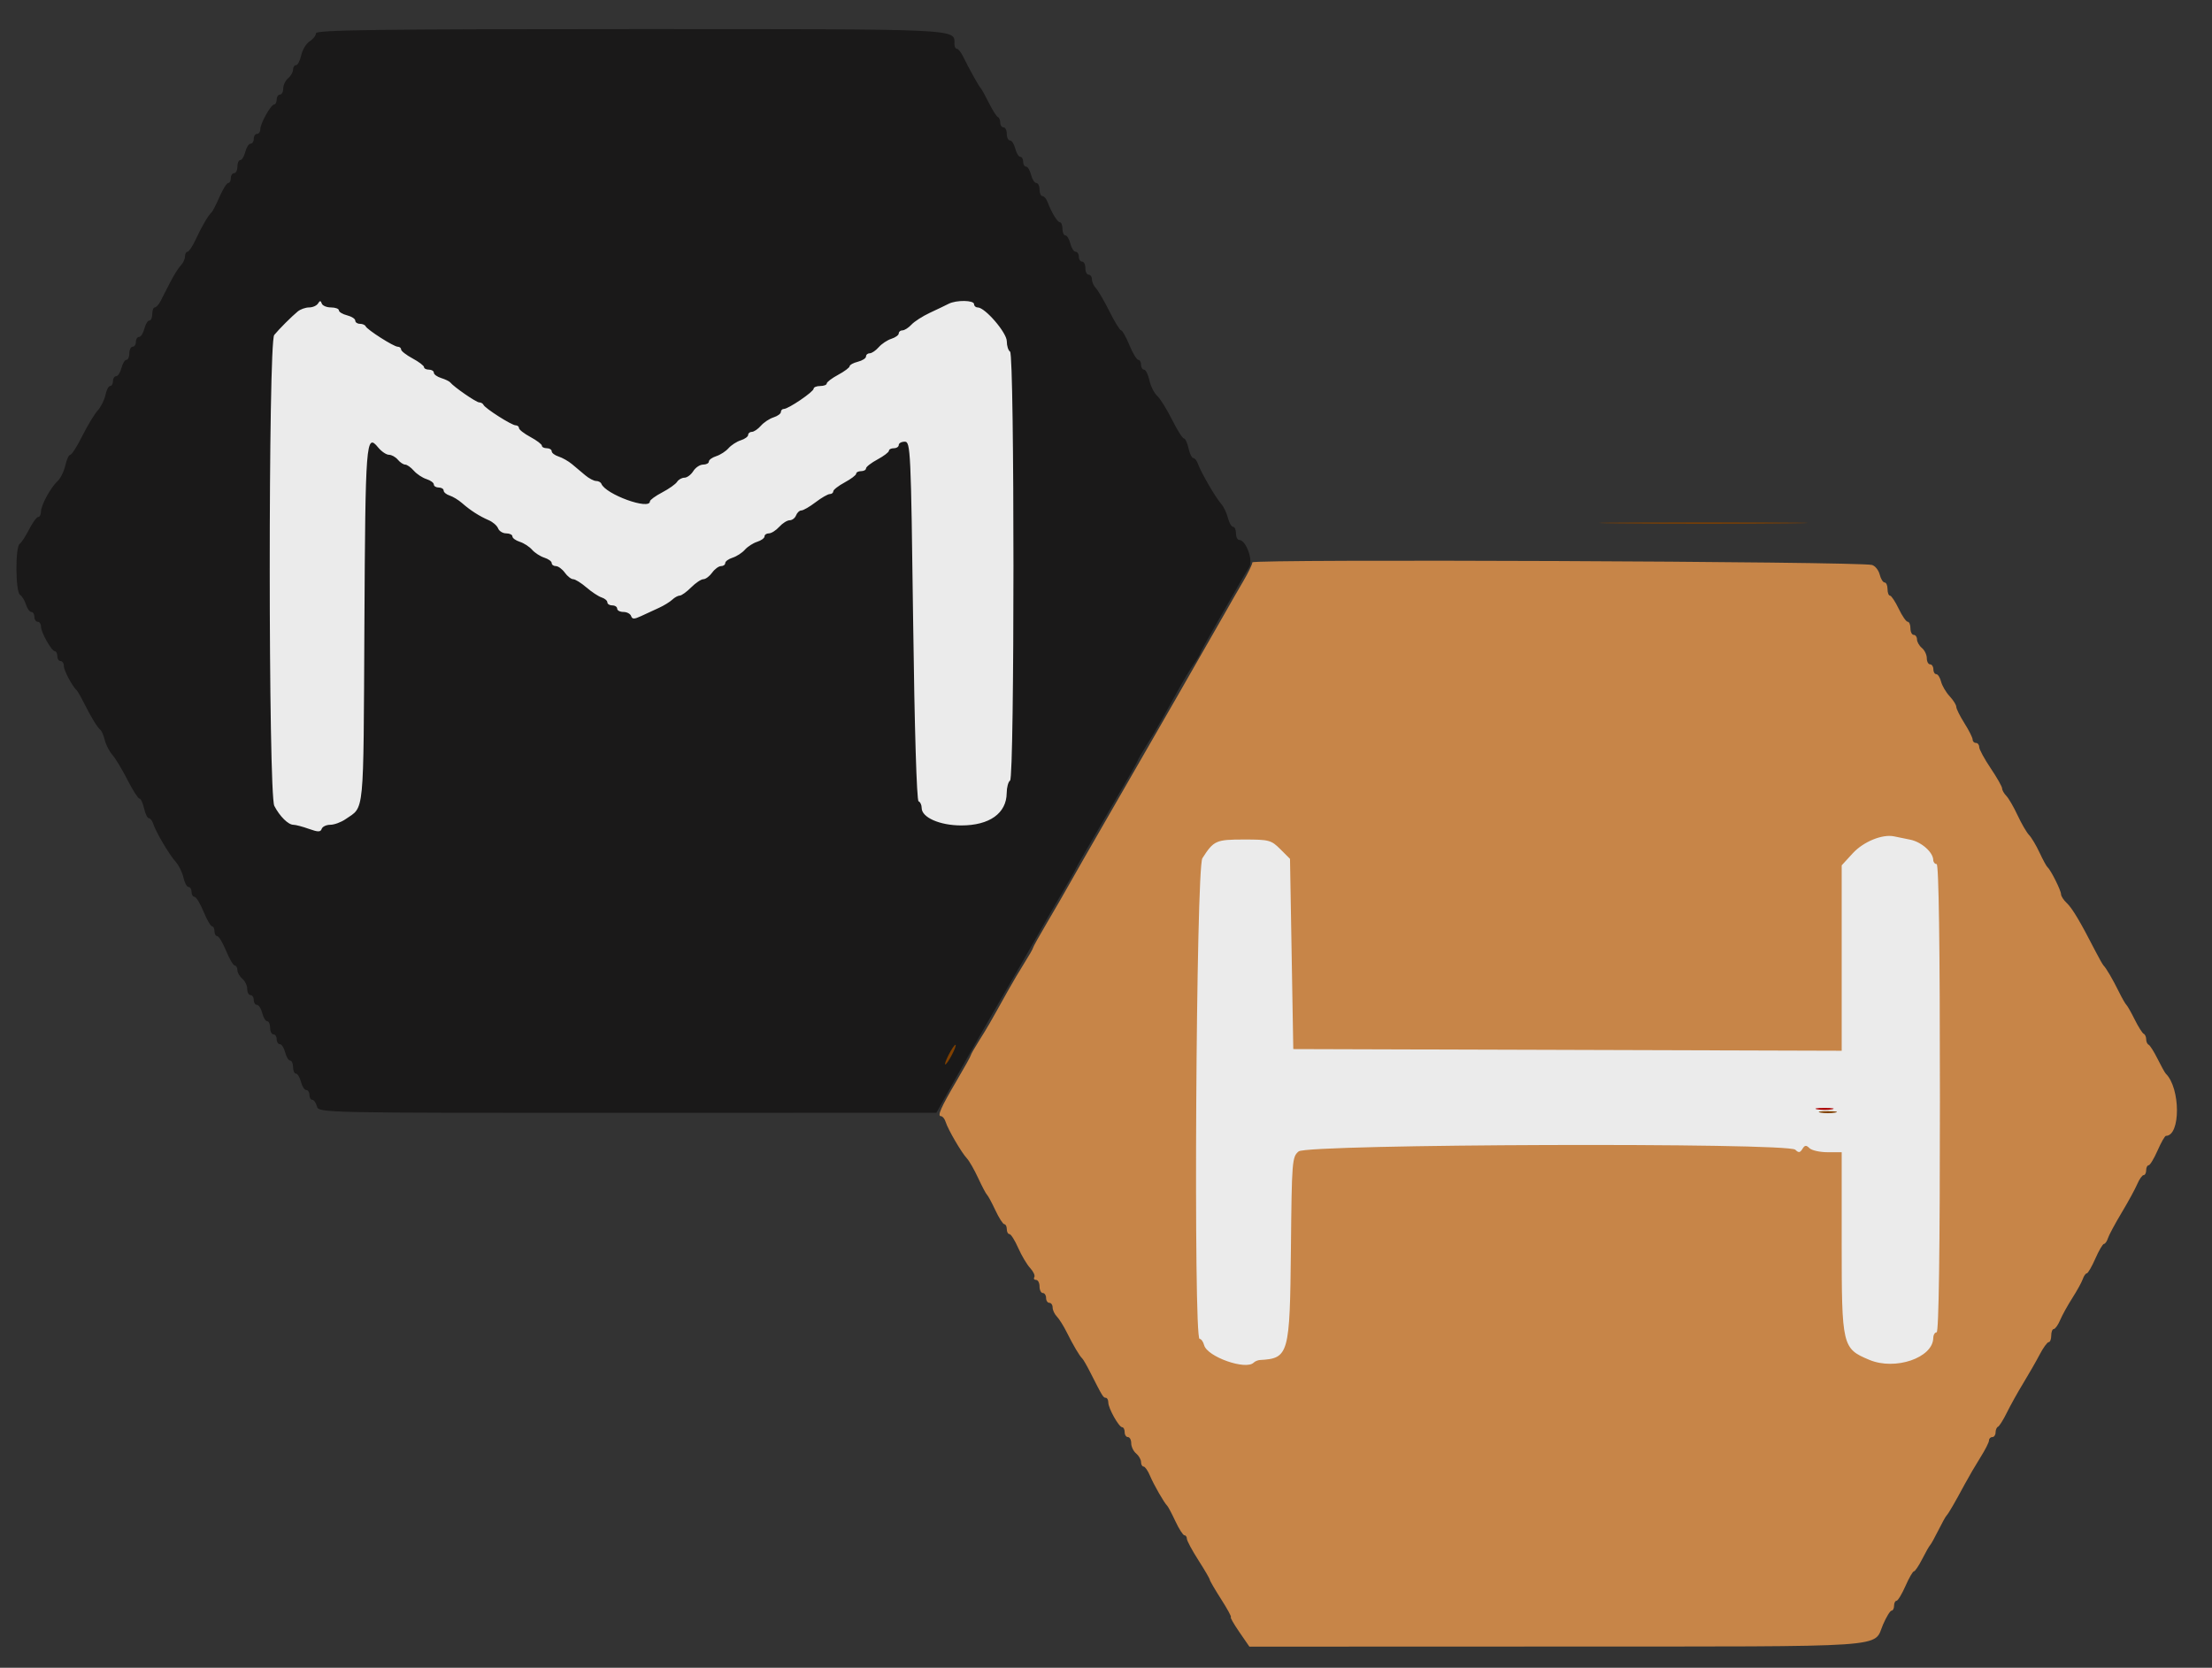 <?xml version="1.0" encoding="UTF-8" standalone="no"?>
<!DOCTYPE svg PUBLIC "-//W3C//DTD SVG 1.1//EN" "http://www.w3.org/Graphics/SVG/1.1/DTD/svg11.dtd">
<svg width="100%" height="100%" viewBox="0 0 512 386" version="1.1" xmlns="http://www.w3.org/2000/svg" xmlns:xlink="http://www.w3.org/1999/xlink" xml:space="preserve" style="fill-rule:evenodd;clip-rule:evenodd;stroke-linejoin:round;stroke-miterlimit:1.414;">
    <rect x="0" y="0" width="512" height="386" fill="#333333" stroke="none"/>
    <g id="Ebene1">
        <rect x="56.265" y="61.299" width="181.396" height="138.708" style="fill:rgb(235,235,235);"/>
        <rect x="267.905" y="186.618" width="185.689" height="156.357" style="fill:rgb(235,235,235);"/>
    </g>
    <g id="svgg" transform="matrix(1.258,0,0,1.258,3.998,-2.209)">
        <g id="path0" transform="matrix(1,0,0,1,-0.463,7.112)">
            <path d="M55.422,0.759C55.422,1.176 54.904,1.841 54.271,2.236C53.638,2.631 52.939,3.781 52.717,4.791C52.495,5.8 52.064,6.627 51.759,6.627C51.454,6.627 51.205,7 51.205,7.456C51.205,7.913 50.798,8.624 50.301,9.036C49.804,9.449 49.398,10.295 49.398,10.917C49.398,11.539 49.127,12.048 48.795,12.048C48.464,12.048 48.193,12.455 48.193,12.952C48.193,13.449 47.989,13.857 47.741,13.859C47.135,13.864 45.181,17.347 45.181,18.422C45.181,18.892 44.91,19.277 44.578,19.277C44.247,19.277 43.976,19.684 43.976,20.181C43.976,20.678 43.71,21.084 43.385,21.084C43.06,21.084 42.624,21.762 42.416,22.59C42.208,23.419 41.796,24.096 41.501,24.096C41.206,24.096 40.964,24.639 40.964,25.301C40.964,25.964 40.693,26.506 40.361,26.506C40.03,26.506 39.759,26.913 39.759,27.41C39.759,27.907 39.54,28.313 39.273,28.313C39.005,28.313 38.284,29.465 37.67,30.873C37.055,32.282 36.393,33.569 36.198,33.735C35.622,34.224 34.417,36.287 33.294,38.705C32.718,39.947 32.039,40.964 31.786,40.964C31.532,40.964 31.325,41.351 31.325,41.824C31.325,42.298 30.976,43.043 30.549,43.481C30.123,43.919 29.242,45.32 28.592,46.594C27.942,47.869 27.142,49.428 26.815,50.058C26.488,50.689 26.014,51.205 25.761,51.205C25.508,51.205 25.301,51.747 25.301,52.41C25.301,53.072 25.06,53.614 24.764,53.614C24.469,53.614 24.057,54.292 23.849,55.12C23.641,55.949 23.205,56.627 22.88,56.627C22.555,56.627 22.289,57.033 22.289,57.53C22.289,58.027 22.018,58.434 21.687,58.434C21.355,58.434 21.084,58.976 21.084,59.639C21.084,60.301 20.843,60.843 20.547,60.843C20.252,60.843 19.84,61.521 19.632,62.349C19.424,63.178 18.988,63.855 18.663,63.855C18.338,63.855 18.072,64.262 18.072,64.759C18.072,65.256 17.835,65.663 17.545,65.663C17.255,65.663 16.867,66.408 16.683,67.319C16.499,68.23 15.855,69.518 15.252,70.181C14.65,70.843 13.379,72.944 12.428,74.849C11.478,76.755 10.483,78.313 10.217,78.313C9.952,78.313 9.541,79.194 9.304,80.271C9.068,81.347 8.436,82.635 7.901,83.132C6.593,84.347 4.819,87.608 4.819,88.798C4.819,89.326 4.591,89.759 4.312,89.759C4.033,89.759 3.287,90.776 2.655,92.018C2.023,93.261 1.235,94.471 0.904,94.707C0.07,95.301 0.132,103.55 0.973,104.088C1.343,104.325 1.835,105.128 2.068,105.873C2.3,106.619 2.744,107.229 3.053,107.229C3.362,107.229 3.614,107.636 3.614,108.133C3.614,108.63 3.886,109.036 4.217,109.036C4.548,109.036 4.819,109.421 4.819,109.891C4.819,110.966 6.773,114.449 7.38,114.454C7.628,114.456 7.831,114.864 7.831,115.361C7.831,115.858 8.102,116.265 8.434,116.265C8.765,116.265 9.036,116.681 9.036,117.19C9.036,118.001 10.551,120.845 11.432,121.687C11.605,121.852 12.22,122.937 12.797,124.096C14.054,126.618 15.212,128.501 15.765,128.922C15.988,129.091 16.349,129.945 16.569,130.82C16.789,131.695 17.42,132.916 17.972,133.534C18.524,134.151 19.766,136.211 20.733,138.111C21.699,140.011 22.694,141.566 22.944,141.566C23.194,141.566 23.577,142.38 23.795,143.373C24.013,144.367 24.41,145.181 24.676,145.181C24.943,145.181 25.31,145.655 25.493,146.235C25.963,147.724 28.422,151.875 29.639,153.235C30.202,153.865 30.833,155.156 31.042,156.106C31.25,157.055 31.671,157.831 31.976,157.831C32.281,157.831 32.53,158.238 32.53,158.735C32.53,159.232 32.774,159.639 33.073,159.639C33.371,159.639 34.117,160.857 34.729,162.347C35.342,163.837 36.047,165.057 36.295,165.058C36.544,165.059 36.747,165.467 36.747,165.964C36.747,166.461 36.977,166.867 37.259,166.867C37.54,166.867 38.273,168.087 38.888,169.578C39.503,171.069 40.222,172.289 40.485,172.289C40.748,172.289 40.964,172.663 40.964,173.119C40.964,173.575 41.37,174.286 41.867,174.699C42.364,175.111 42.771,175.958 42.771,176.58C42.771,177.202 43.042,177.711 43.373,177.711C43.705,177.711 43.976,178.117 43.976,178.614C43.976,179.111 44.242,179.518 44.567,179.518C44.892,179.518 45.328,180.196 45.536,181.024C45.744,181.852 46.155,182.53 46.451,182.53C46.746,182.53 46.988,183.072 46.988,183.735C46.988,184.398 47.259,184.94 47.59,184.94C47.922,184.94 48.193,185.346 48.193,185.843C48.193,186.34 48.459,186.747 48.784,186.747C49.109,186.747 49.545,187.425 49.753,188.253C49.961,189.081 50.372,189.759 50.668,189.759C50.963,189.759 51.205,190.301 51.205,190.964C51.205,191.627 51.447,192.169 51.742,192.169C52.037,192.169 52.449,192.846 52.657,193.675C52.865,194.503 53.301,195.181 53.626,195.181C53.951,195.181 54.217,195.587 54.217,196.084C54.217,196.581 54.456,196.988 54.749,196.988C55.042,196.988 55.423,197.53 55.596,198.193C55.909,199.387 56.411,199.397 112.745,199.382L169.578,199.366L173.361,192.605C175.442,188.886 179.195,182.319 181.702,178.012C184.209,173.705 187.092,168.69 188.11,166.867C189.128,165.045 191.135,161.566 192.571,159.137C194.006,156.707 195.181,154.635 195.181,154.532C195.181,154.428 197.756,149.949 200.904,144.578C204.051,139.207 206.627,134.7 206.627,134.563C206.627,134.426 207.319,133.217 208.165,131.876C209.752,129.362 210.449,128.148 213.842,121.988C214.937,120 216.337,117.654 216.953,116.774C217.569,115.895 218.072,115.053 218.072,114.903C218.072,114.753 219.465,112.22 221.167,109.273C222.869,106.327 224.742,103.072 225.327,102.04C225.913,101.009 226.723,99.637 227.126,98.991C227.911,97.735 226.531,93.976 225.286,93.976C224.963,93.976 224.699,93.434 224.699,92.771C224.699,92.108 224.457,91.566 224.162,91.566C223.866,91.566 223.439,90.821 223.211,89.91C222.984,88.998 222.417,87.83 221.952,87.314C220.959,86.212 218.222,81.49 217.695,79.97C217.494,79.39 217.111,78.916 216.845,78.916C216.579,78.916 216.182,78.102 215.964,77.108C215.746,76.114 215.362,75.301 215.111,75.301C214.86,75.301 213.877,73.742 212.926,71.837C211.975,69.932 210.747,67.967 210.197,67.469C209.647,66.972 209.004,65.684 208.768,64.608C208.531,63.531 208.088,62.651 207.783,62.651C207.478,62.651 207.229,62.244 207.229,61.747C207.229,61.25 206.999,60.843 206.717,60.843C206.436,60.843 205.703,59.623 205.088,58.133C204.473,56.642 203.787,55.422 203.563,55.422C203.339,55.422 202.379,53.863 201.429,51.958C200.479,50.053 199.363,48.136 198.948,47.698C198.532,47.26 198.193,46.515 198.193,46.041C198.193,45.568 197.922,45.181 197.59,45.181C197.259,45.181 196.988,44.639 196.988,43.976C196.988,43.313 196.717,42.771 196.386,42.771C196.054,42.771 195.783,42.364 195.783,41.867C195.783,41.37 195.517,40.964 195.192,40.964C194.867,40.964 194.431,40.286 194.223,39.458C194.015,38.63 193.604,37.952 193.308,37.952C193.013,37.952 192.771,37.41 192.771,36.747C192.771,36.084 192.564,35.542 192.312,35.542C191.851,35.542 190.763,33.757 190.016,31.777C189.797,31.197 189.379,30.723 189.086,30.723C188.794,30.723 188.554,30.181 188.554,29.518C188.554,28.855 188.288,28.313 187.963,28.313C187.638,28.313 187.202,27.636 186.994,26.807C186.786,25.979 186.375,25.301 186.079,25.301C185.784,25.301 185.542,24.895 185.542,24.398C185.542,23.901 185.3,23.494 185.005,23.494C184.71,23.494 184.298,22.816 184.09,21.988C183.882,21.16 183.446,20.482 183.121,20.482C182.796,20.482 182.53,19.94 182.53,19.277C182.53,18.614 182.259,18.072 181.928,18.072C181.596,18.072 181.325,17.688 181.325,17.219C181.325,16.749 181.122,16.275 180.873,16.165C180.625,16.054 179.882,14.88 179.223,13.554C178.563,12.229 177.885,11.009 177.717,10.843C177.385,10.517 175.522,7.167 174.454,4.975C174.091,4.232 173.592,3.622 173.343,3.619C173.095,3.617 172.892,3.227 172.892,2.754C172.892,-0.097 174.992,0 113.21,0C67.15,0 55.422,0.154 55.422,0.759M58.183,51.205C58.983,51.205 59.639,51.447 59.639,51.742C59.639,52.037 60.316,52.449 61.145,52.657C61.973,52.865 62.651,53.301 62.651,53.626C62.651,53.951 63.035,54.217 63.504,54.217C63.973,54.217 64.448,54.42 64.558,54.669C64.847,55.318 69.738,58.434 70.469,58.434C70.807,58.434 71.084,58.662 71.084,58.941C71.084,59.22 72.033,59.96 73.193,60.584C74.352,61.209 75.301,61.929 75.301,62.185C75.301,62.441 75.708,62.651 76.205,62.651C76.702,62.651 77.108,62.903 77.108,63.212C77.108,63.521 77.718,63.965 78.464,64.197C79.209,64.43 79.955,64.789 80.12,64.994C80.806,65.846 84.904,68.675 85.452,68.675C85.778,68.675 86.135,68.878 86.245,69.127C86.534,69.776 91.424,72.892 92.156,72.892C92.494,72.892 92.771,73.12 92.771,73.399C92.771,73.678 93.72,74.418 94.88,75.042C96.039,75.667 96.988,76.387 96.988,76.643C96.988,76.899 97.395,77.108 97.892,77.108C98.389,77.108 98.795,77.361 98.795,77.67C98.795,77.979 99.366,78.413 100.064,78.635C100.762,78.856 101.87,79.485 102.525,80.031C103.18,80.577 104.277,81.498 104.962,82.078C105.648,82.658 106.551,83.133 106.97,83.133C107.388,83.133 107.821,83.363 107.932,83.645C108.696,85.596 116.867,88.558 116.867,86.884C116.867,86.628 117.884,85.885 119.127,85.233C120.369,84.581 121.602,83.707 121.867,83.289C122.132,82.872 122.74,82.53 123.218,82.53C123.695,82.53 124.425,81.988 124.839,81.325C125.252,80.663 126.068,80.12 126.651,80.12C127.234,80.12 127.711,79.868 127.711,79.559C127.711,79.25 128.321,78.804 129.066,78.569C129.812,78.333 130.828,77.676 131.325,77.108C131.822,76.541 132.839,75.883 133.584,75.648C134.33,75.413 134.94,74.967 134.94,74.658C134.94,74.349 135.247,74.096 135.622,74.096C135.997,74.096 136.743,73.593 137.279,72.978C137.815,72.362 138.863,71.667 139.608,71.431C140.354,71.196 140.964,70.75 140.964,70.441C140.964,70.132 141.211,69.88 141.512,69.88C142.344,69.88 146.988,66.724 146.988,66.158C146.988,65.886 147.53,65.663 148.193,65.663C148.855,65.663 149.398,65.453 149.398,65.197C149.398,64.941 150.346,64.221 151.506,63.596C152.666,62.972 153.614,62.262 153.614,62.019C153.614,61.775 154.292,61.406 155.12,61.198C155.949,60.991 156.627,60.554 156.627,60.229C156.627,59.904 156.934,59.639 157.309,59.639C157.684,59.639 158.43,59.135 158.965,58.52C159.501,57.905 160.55,57.209 161.295,56.973C162.041,56.738 162.651,56.292 162.651,55.984C162.651,55.675 162.958,55.422 163.333,55.422C163.708,55.422 164.454,54.947 164.99,54.367C165.525,53.788 167.048,52.809 168.373,52.192C169.699,51.576 171.254,50.83 171.829,50.536C173.248,49.809 176.506,49.856 176.506,50.602C176.506,50.934 176.809,51.205 177.179,51.205C178.53,51.205 182.53,55.854 182.53,57.424C182.53,58.271 182.801,59.133 183.133,59.337C183.962,59.85 183.962,137.74 183.133,138.253C182.801,138.458 182.521,139.49 182.511,140.548C182.474,144.277 179.348,146.506 174.155,146.506C170.2,146.506 166.867,145.037 166.867,143.294C166.867,142.73 166.61,142.179 166.296,142.068C165.952,141.947 165.554,128.741 165.297,108.886C164.89,77.401 164.82,75.904 163.76,75.904C163.15,75.904 162.651,76.175 162.651,76.506C162.651,76.837 162.244,77.108 161.747,77.108C161.25,77.108 160.843,77.318 160.843,77.574C160.843,77.83 159.895,78.55 158.735,79.175C157.575,79.799 156.627,80.539 156.627,80.818C156.627,81.097 156.22,81.325 155.723,81.325C155.226,81.325 154.819,81.535 154.819,81.791C154.819,82.047 153.87,82.767 152.711,83.392C151.551,84.016 150.602,84.755 150.602,85.035C150.602,85.314 150.313,85.542 149.96,85.542C149.606,85.542 148.429,86.22 147.343,87.048C146.257,87.877 145.084,88.554 144.737,88.554C144.389,88.554 143.949,88.961 143.758,89.458C143.567,89.955 143.038,90.361 142.582,90.361C142.126,90.361 141.262,90.904 140.663,91.566C140.063,92.229 139.208,92.771 138.762,92.771C138.316,92.771 137.952,93.024 137.952,93.333C137.952,93.642 137.342,94.087 136.596,94.323C135.851,94.558 134.834,95.215 134.337,95.783C133.84,96.351 132.824,97.008 132.078,97.244C131.333,97.479 130.723,97.924 130.723,98.233C130.723,98.542 130.376,98.795 129.952,98.795C129.528,98.795 128.791,99.337 128.313,100C127.836,100.663 127.11,101.205 126.702,101.205C126.293,101.205 125.281,101.883 124.452,102.711C123.624,103.539 122.682,104.217 122.36,104.217C122.037,104.217 121.415,104.556 120.977,104.97C120.539,105.384 119.435,106.062 118.524,106.476C117.613,106.89 116.145,107.568 115.263,107.982C113.979,108.584 113.608,108.584 113.405,107.982C113.266,107.568 112.633,107.229 111.998,107.229C111.363,107.229 110.843,106.958 110.843,106.627C110.843,106.295 110.437,106.024 109.94,106.024C109.443,106.024 109.036,105.771 109.036,105.462C109.036,105.153 108.562,104.748 107.982,104.562C107.402,104.376 106.14,103.545 105.177,102.714C104.215,101.884 103.122,101.205 102.75,101.205C102.378,101.205 101.682,100.663 101.205,100C100.727,99.337 99.99,98.795 99.566,98.795C99.142,98.795 98.795,98.542 98.795,98.233C98.795,97.924 98.185,97.479 97.44,97.244C96.694,97.008 95.678,96.351 95.181,95.783C94.684,95.215 93.667,94.558 92.922,94.323C92.176,94.087 91.566,93.642 91.566,93.333C91.566,93.024 91.053,92.771 90.426,92.771C89.799,92.771 89.128,92.36 88.935,91.858C88.743,91.356 87.968,90.679 87.214,90.354C85.489,89.609 83.837,88.55 82.306,87.206C81.65,86.63 80.619,86.001 80.014,85.81C79.41,85.618 78.916,85.208 78.916,84.899C78.916,84.59 78.509,84.337 78.012,84.337C77.515,84.337 77.108,84.085 77.108,83.776C77.108,83.467 76.498,83.021 75.753,82.786C75.008,82.55 73.959,81.854 73.423,81.239C72.887,80.624 72.175,80.12 71.84,80.12C71.506,80.12 70.894,79.714 70.482,79.217C70.069,78.72 69.334,78.313 68.848,78.313C68.362,78.313 67.466,77.703 66.856,76.958C64.633,74.238 64.513,75.792 64.332,109.687C64.142,145.306 64.374,142.927 60.86,145.356C60.041,145.922 58.776,146.386 58.049,146.386C57.322,146.386 56.613,146.724 56.474,147.139C56.271,147.741 55.801,147.741 54.122,147.139C52.967,146.724 51.684,146.386 51.27,146.386C50.32,146.386 48.759,144.841 47.758,142.913C46.646,140.77 46.63,57.61 47.741,56.271C48.708,55.106 50.889,52.924 52.054,51.958C52.553,51.544 53.499,51.205 54.156,51.205C54.813,51.205 55.552,50.879 55.798,50.481C56.145,49.919 56.298,49.919 56.486,50.481C56.618,50.879 57.382,51.205 58.183,51.205" style="fill:rgb(26,25,25);"/>
        </g>
        <path id="path1" d="M331.175,205.847C331.92,205.99 333.14,205.99 333.886,205.847C334.631,205.703 334.021,205.586 332.53,205.586C331.039,205.586 330.429,205.703 331.175,205.847" style="fill:rgb(170,0,0);"/>
        <path id="path3" d="M294.729,98.042C303.261,98.136 317.221,98.136 325.753,98.042C334.285,97.947 327.304,97.87 310.241,97.87C293.178,97.87 286.197,97.947 294.729,98.042M171.386,195.783C170.872,196.777 170.587,197.59 170.752,197.59C170.918,197.59 171.474,196.777 171.988,195.783C172.502,194.789 172.787,193.976 172.621,193.976C172.456,193.976 171.9,194.789 171.386,195.783M331.777,206.449C332.523,206.593 333.742,206.593 334.488,206.449C335.233,206.306 334.623,206.188 333.133,206.188C331.642,206.188 331.032,206.306 331.777,206.449" style="fill:rgb(128,64,0);"/>
        <g id="path4" transform="matrix(1,0,0,1,-0.463,7.112)">
            <path d="M227.711,98.106C227.711,98.456 226.936,100.056 225.989,101.662C225.043,103.268 223.593,105.787 222.767,107.261C221.108,110.222 207.605,133.725 200.343,146.289C197.789,150.708 194.995,155.588 194.134,157.132C193.273,158.676 191.394,161.928 189.959,164.357C188.524,166.786 187.349,168.893 187.349,169.038C187.349,169.183 186.651,170.407 185.798,171.759C184.945,173.11 183.545,175.477 182.687,177.018C179.364,182.985 178.933,183.731 177.442,186.093C176.596,187.434 175.904,188.649 175.904,188.794C175.904,188.939 174.734,191.045 173.304,193.474C170.363,198.474 169.691,200 170.431,200C170.713,200 171.094,200.474 171.277,201.054C171.721,202.462 174.201,206.715 175.183,207.754C175.615,208.211 176.549,209.838 177.258,211.371C177.967,212.903 178.702,214.292 178.891,214.458C179.08,214.623 179.773,215.908 180.431,217.312C181.088,218.717 181.83,219.869 182.078,219.873C182.327,219.876 182.53,220.286 182.53,220.783C182.53,221.28 182.749,221.687 183.017,221.687C183.284,221.687 184.009,222.833 184.627,224.233C185.244,225.634 186.236,227.301 186.83,227.939C187.424,228.576 187.768,229.328 187.594,229.609C187.42,229.89 187.565,230.12 187.916,230.12C188.267,230.12 188.554,230.663 188.554,231.325C188.554,231.988 188.825,232.53 189.157,232.53C189.488,232.53 189.759,232.937 189.759,233.434C189.759,233.931 190.03,234.337 190.361,234.337C190.693,234.337 190.964,234.725 190.964,235.198C190.964,235.671 191.313,236.417 191.74,236.855C192.166,237.292 192.987,238.599 193.564,239.759C194.753,242.152 195.927,244.134 196.417,244.578C196.6,244.744 197.278,245.922 197.923,247.197C200.122,251.539 200.286,251.807 200.745,251.807C200.998,251.807 201.205,252.192 201.205,252.662C201.205,253.737 203.159,257.22 203.765,257.225C204.014,257.227 204.217,257.636 204.217,258.133C204.217,258.63 204.488,259.036 204.819,259.036C205.151,259.036 205.422,259.545 205.422,260.167C205.422,260.789 205.828,261.636 206.325,262.048C206.822,262.461 207.229,263.172 207.229,263.628C207.229,264.084 207.441,264.458 207.699,264.458C207.958,264.458 208.481,265.203 208.862,266.114C209.556,267.774 211.475,271.121 212.057,271.687C212.228,271.852 212.906,273.137 213.563,274.541C214.221,275.946 214.962,277.098 215.211,277.102C215.459,277.105 215.663,277.393 215.663,277.74C215.663,278.087 216.611,279.854 217.771,281.667C218.931,283.48 219.88,285.106 219.88,285.282C219.88,285.457 220.825,287.078 221.98,288.884C223.136,290.691 223.936,292.169 223.759,292.169C223.581,292.169 224.275,293.389 225.301,294.88L227.166,297.59L283.914,297.571C346.465,297.55 341.874,297.863 343.766,293.495C344.369,292.103 345.07,290.964 345.323,290.964C345.576,290.964 345.783,290.557 345.783,290.06C345.783,289.563 345.986,289.154 346.235,289.151C346.483,289.148 347.222,287.928 347.876,286.44C348.53,284.952 349.233,283.735 349.438,283.735C349.643,283.735 350.327,282.718 350.959,281.476C351.591,280.233 352.247,279.081 352.415,278.916C352.584,278.75 353.262,277.53 353.921,276.205C354.581,274.88 355.256,273.66 355.422,273.494C355.779,273.136 356.961,271.105 358.782,267.715C359.511,266.359 360.815,264.127 361.68,262.757C362.545,261.386 363.253,259.988 363.253,259.651C363.253,259.313 363.524,259.036 363.855,259.036C364.187,259.036 364.458,258.652 364.458,258.183C364.458,257.713 364.661,257.239 364.91,257.129C365.158,257.018 365.894,255.843 366.545,254.518C367.196,253.193 368.555,250.753 369.566,249.096C370.577,247.44 371.936,245.068 372.586,243.825C373.236,242.583 373.977,241.566 374.233,241.566C374.489,241.566 374.699,241.024 374.699,240.361C374.699,239.699 374.91,239.157 375.169,239.157C375.428,239.157 375.956,238.411 376.344,237.5C376.731,236.589 377.744,234.759 378.594,233.434C379.444,232.108 380.302,230.55 380.501,229.97C380.701,229.39 381.035,228.913 381.245,228.91C381.455,228.907 382.162,227.687 382.816,226.199C383.47,224.711 384.184,223.494 384.402,223.494C384.621,223.494 384.951,223.02 385.137,222.44C385.322,221.86 386.451,219.759 387.644,217.771C388.837,215.783 390.132,213.411 390.521,212.5C390.91,211.589 391.44,210.843 391.698,210.843C391.957,210.843 392.169,210.437 392.169,209.94C392.169,209.443 392.372,209.034 392.62,209.03C392.869,209.027 393.607,207.807 394.262,206.32C394.916,204.832 395.611,203.614 395.807,203.614C398.522,203.614 398.5,194.84 395.777,192.169C395.609,192.003 394.931,190.783 394.271,189.458C393.612,188.133 392.869,186.958 392.62,186.847C392.372,186.737 392.169,186.285 392.169,185.843C392.169,185.402 391.965,184.95 391.717,184.839C391.468,184.729 390.725,183.554 390.066,182.229C389.407,180.904 388.715,179.684 388.529,179.518C388.342,179.352 387.722,178.268 387.151,177.108C386.04,174.855 384.829,172.781 384.337,172.289C384.172,172.123 383.48,170.904 382.799,169.578C380.039,164.199 378.562,161.72 377.56,160.784C376.98,160.242 376.506,159.513 376.506,159.165C376.506,158.476 374.623,154.707 374.035,154.217C373.835,154.051 373.168,152.831 372.552,151.506C371.935,150.181 371.068,148.724 370.623,148.268C370.179,147.812 369.231,146.186 368.516,144.654C367.802,143.121 366.868,141.509 366.44,141.071C366.013,140.634 365.663,140.013 365.663,139.692C365.663,139.372 364.714,137.7 363.554,135.978C362.395,134.256 361.446,132.505 361.446,132.086C361.446,131.668 361.175,131.325 360.843,131.325C360.512,131.325 360.241,131.049 360.241,130.711C360.241,130.373 359.563,129.023 358.735,127.711C357.907,126.399 357.229,125.037 357.229,124.686C357.229,124.334 356.676,123.453 356.001,122.728C355.325,122.003 354.618,120.794 354.429,120.042C354.241,119.29 353.845,118.675 353.549,118.675C353.254,118.675 353.012,118.268 353.012,117.771C353.012,117.274 352.741,116.867 352.41,116.867C352.078,116.867 351.807,116.358 351.807,115.736C351.807,115.114 351.401,114.268 350.904,113.855C350.407,113.443 350,112.732 350,112.276C350,111.819 349.729,111.446 349.398,111.446C349.066,111.446 348.795,110.904 348.795,110.241C348.795,109.578 348.568,109.036 348.29,109.036C348.012,109.036 347.266,107.955 346.633,106.633C346,105.312 345.279,104.228 345.03,104.224C344.782,104.22 344.578,103.675 344.578,103.012C344.578,102.349 344.337,101.807 344.041,101.807C343.746,101.807 343.339,101.148 343.136,100.341C342.934,99.535 342.295,98.744 341.715,98.583C339.388,97.935 227.711,97.468 227.711,98.106M348.757,149.124C350.818,149.541 352.954,151.426 352.992,152.861C353.003,153.276 353.283,153.614 353.614,153.614C354.01,153.614 354.217,168.373 354.217,196.687C354.217,225 354.01,239.759 353.614,239.759C353.283,239.759 353.003,240.233 352.993,240.813C352.927,244.45 346.004,246.821 341.251,244.835C336.239,242.741 336.145,242.339 336.145,223.201L336.145,206.627L333.554,206.627C332.13,206.627 330.627,206.29 330.216,205.879C329.62,205.283 329.355,205.312 328.916,206.024C328.476,206.736 328.211,206.765 327.615,206.17C326.261,204.815 237.852,205.111 236.228,206.476C235.02,207.491 234.968,208.153 234.806,224.398C234.613,243.866 234.42,244.557 229.109,244.855C228.718,244.877 228.198,245.095 227.954,245.339C226.518,246.775 219.397,244.262 218.837,242.121C218.67,241.485 218.295,240.964 218.002,240.964C216.849,240.964 217.353,154.357 218.516,152.539C220.599,149.283 221.016,149.096 226.187,149.096C230.798,149.096 231.177,149.198 232.857,150.875L234.639,152.654L234.94,170.152L235.241,187.651L336.145,187.959L336.145,170.904L336.145,153.85L338.178,151.63C340.135,149.494 343.626,148.064 345.783,148.516C346.28,148.62 347.619,148.894 348.757,149.124" style="fill:rgb(199,133,72);"/>
        </g>
    </g>
</svg>
